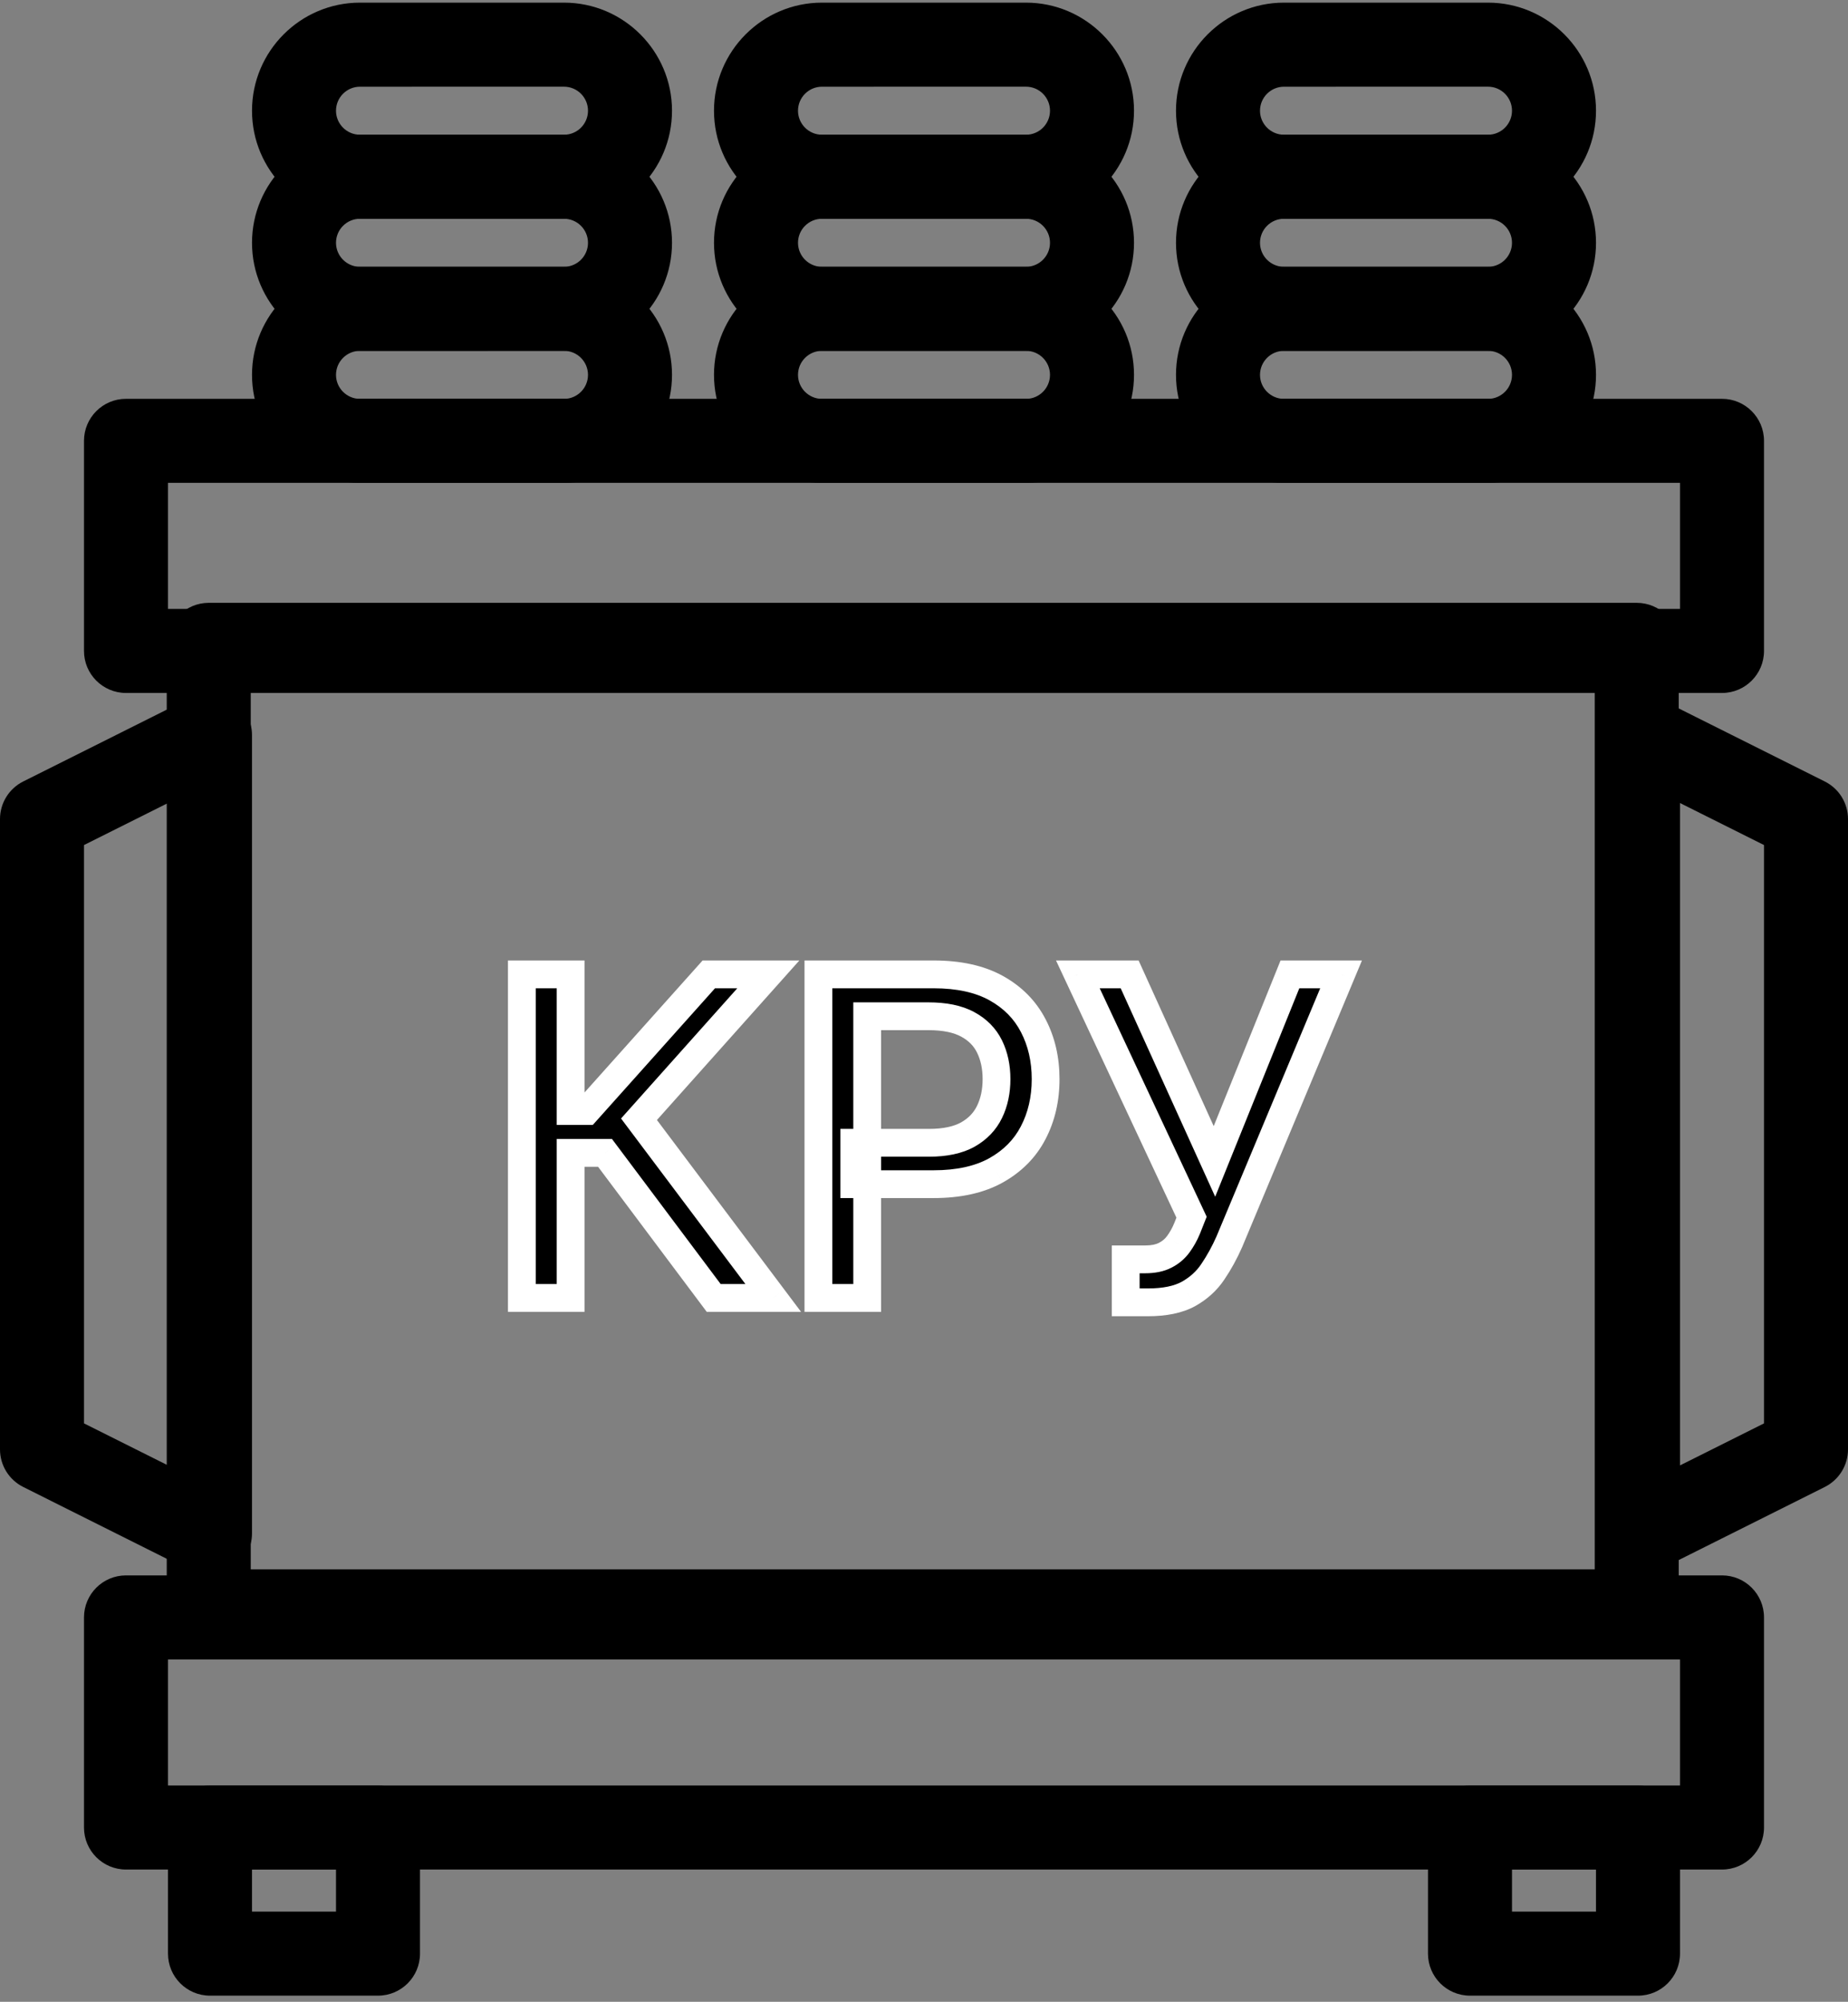 <svg width="133" height="144" viewBox="0 0 133 144" fill="none" xmlns="http://www.w3.org/2000/svg">
  <rect x="0" y="0" width="133" height="144" fill="#808080" stroke="none"/>
  <path d="M123.932 134.484H9.068C7.399 134.484 6.045 133.132 6.045 131.461V116.348C6.045 114.677 7.399 113.325 9.068 113.325H123.932C125.601 113.325 126.955 114.677 126.955 116.348V131.461C126.955 133.132 125.601 134.484 123.932 134.484ZM12.091 128.438H120.909V119.37H12.091V128.438Z" fill="black"/>
  <path d="M123.932 49.848H9.068C7.399 49.848 6.045 48.494 6.045 46.825V31.711C6.045 30.042 7.399 28.689 9.068 28.689H123.932C125.601 28.689 126.955 30.042 126.955 31.711V46.825C126.955 48.494 125.601 49.848 123.932 49.848ZM12.091 43.802H120.909V34.734H12.091V43.802Z" fill="black"/>
  <path d="M27.204 143.556H15.114C13.444 143.556 12.091 142.203 12.091 140.533V131.465C12.091 129.794 13.444 128.442 15.114 128.442H27.204C28.874 128.442 30.227 129.794 30.227 131.465V140.533C30.227 142.203 28.874 143.556 27.204 143.556ZM18.136 137.51H24.182V134.487H18.136V137.51Z" fill="black"/>
  <path d="M117.886 143.556H105.795C104.126 143.556 102.772 142.203 102.772 140.533V131.465C102.772 129.794 104.126 128.442 105.795 128.442H117.886C119.555 128.442 120.909 129.794 120.909 131.465V140.533C120.909 142.203 119.555 143.556 117.886 143.556ZM108.818 137.51H114.863V134.487H108.818V137.51Z" fill="black"/>
  <path d="M15.114 113.328C14.652 113.328 14.188 113.222 13.761 113.01L1.671 106.964C0.646 106.45 0 105.406 0 104.26V58.919C0 57.773 0.646 56.728 1.671 56.215L13.761 50.169C14.697 49.701 15.811 49.754 16.703 50.302C17.594 50.854 18.136 51.825 18.136 52.874V110.305C18.136 111.354 17.594 112.324 16.703 112.876C16.218 113.177 15.666 113.328 15.114 113.328ZM6.045 102.391L12.091 105.414V57.765L6.045 60.788V102.391Z" fill="black"/>
  <path d="M117.886 113.328C117.335 113.328 116.783 113.177 116.297 112.876C115.406 112.324 114.864 111.354 114.864 110.305V52.874C114.864 51.825 115.406 50.853 116.297 50.303C117.189 49.754 118.305 49.702 119.239 50.171L131.33 56.216C132.354 56.728 133 57.773 133 58.919V104.26C133 105.406 132.354 106.45 131.33 106.964L119.239 113.01C118.812 113.222 118.348 113.328 117.886 113.328ZM120.909 57.765V105.414L126.955 102.391V60.788L120.909 57.765Z" fill="black"/>
  <path d="M27.204 28.692H38.418V34.737H27.204V28.692Z" fill="black"/>
  <path d="M60.879 28.692H72.123V34.737H60.879V28.692Z" fill="black"/>
  <path d="M94.582 28.692H105.796V34.737H94.582V28.692Z" fill="black"/>
  <path d="M40.591 15.737H25.908C21.622 15.737 18.137 12.252 18.137 7.965C18.137 3.679 21.622 0.19 25.909 0.19H40.592C44.878 0.192 48.364 3.679 48.364 7.965C48.364 12.252 44.878 15.737 40.591 15.737ZM25.909 6.237C24.956 6.237 24.182 7.012 24.182 7.965C24.182 8.916 24.956 9.692 25.909 9.692H40.592C41.544 9.692 42.318 8.917 42.318 7.965C42.318 7.011 41.544 6.236 40.591 6.236L25.909 6.237Z" fill="black"/>
  <path d="M40.591 25.237H25.908C21.622 25.237 18.137 21.75 18.137 17.465C18.137 13.179 21.622 9.692 25.909 9.692H40.592C44.878 9.692 48.364 13.179 48.364 17.465C48.364 21.75 44.878 25.237 40.591 25.237ZM25.909 15.737C24.956 15.737 24.182 16.512 24.182 17.465C24.182 18.416 24.956 19.192 25.909 19.192H40.592C41.544 19.192 42.318 18.416 42.318 17.465C42.318 16.513 41.544 15.737 40.591 15.737H25.909Z" fill="black"/>
  <path d="M40.591 34.737H25.908C21.622 34.737 18.137 31.252 18.137 26.965C18.137 22.679 21.622 19.19 25.909 19.19H40.592C44.878 19.192 48.364 22.679 48.364 26.965C48.364 31.252 44.878 34.737 40.591 34.737ZM25.909 25.237C24.956 25.237 24.182 26.012 24.182 26.965C24.182 27.917 24.956 28.692 25.909 28.692H40.592C41.544 28.692 42.318 27.917 42.318 26.965C42.318 26.011 41.544 25.236 40.591 25.236L25.909 25.237Z" fill="black"/>
  <path d="M73.841 15.737H59.158C54.872 15.737 51.386 12.252 51.386 7.965C51.386 3.679 54.872 0.19 59.159 0.19H73.842C78.128 0.192 81.614 3.679 81.614 7.965C81.614 12.252 78.128 15.737 73.841 15.737ZM59.159 6.237C58.206 6.237 57.432 7.012 57.432 7.965C57.432 8.916 58.206 9.692 59.159 9.692H73.842C74.793 9.692 75.568 8.917 75.568 7.965C75.568 7.011 74.793 6.236 73.841 6.236L59.159 6.237Z" fill="black"/>
  <path d="M73.841 25.237H59.158C54.872 25.237 51.386 21.75 51.386 17.465C51.386 13.179 54.872 9.692 59.159 9.692H73.842C78.128 9.692 81.614 13.179 81.614 17.465C81.614 21.75 78.128 25.237 73.841 25.237ZM59.159 15.737C58.206 15.737 57.432 16.512 57.432 17.465C57.432 18.416 58.206 19.192 59.159 19.192H73.842C74.793 19.192 75.568 18.416 75.568 17.465C75.568 16.513 74.793 15.737 73.841 15.737H59.159Z" fill="black"/>
  <path d="M73.841 34.737H59.158C54.872 34.737 51.386 31.252 51.386 26.965C51.386 22.679 54.872 19.19 59.159 19.19H73.842C78.128 19.192 81.614 22.679 81.614 26.965C81.614 31.252 78.128 34.737 73.841 34.737ZM59.159 25.237C58.206 25.237 57.432 26.012 57.432 26.965C57.432 27.917 58.206 28.692 59.159 28.692H73.842C74.793 28.692 75.568 27.917 75.568 26.965C75.568 26.011 74.793 25.236 73.841 25.236L59.159 25.237Z" fill="black"/>
  <path d="M107.091 15.737H92.408C88.122 15.737 84.636 12.252 84.636 7.965C84.636 3.679 88.122 0.19 92.409 0.19H107.092C111.378 0.192 114.864 3.679 114.864 7.965C114.864 12.252 111.378 15.737 107.091 15.737ZM92.409 6.237C91.457 6.237 90.682 7.012 90.682 7.965C90.682 8.916 91.457 9.692 92.409 9.692H107.092C108.044 9.692 108.818 8.917 108.818 7.965C108.818 7.011 108.044 6.236 107.091 6.236L92.409 6.237Z" fill="black"/>
  <path d="M107.091 25.237H92.408C88.122 25.237 84.636 21.75 84.636 17.465C84.636 13.179 88.122 9.692 92.409 9.692H107.092C111.378 9.692 114.864 13.179 114.864 17.465C114.864 21.75 111.378 25.237 107.091 25.237ZM92.409 15.737C91.457 15.737 90.682 16.512 90.682 17.465C90.682 18.416 91.457 19.192 92.409 19.192H107.092C108.044 19.192 108.818 18.416 108.818 17.465C108.818 16.513 108.044 15.737 107.091 15.737H92.409Z" fill="black"/>
  <path d="M107.091 34.737H92.408C88.122 34.737 84.636 31.252 84.636 26.965C84.636 22.679 88.122 19.19 92.409 19.19H107.092C111.378 19.192 114.864 22.679 114.864 26.965C114.864 31.252 111.378 34.737 107.091 34.737ZM92.409 25.237C91.457 25.237 90.682 26.012 90.682 26.965C90.682 27.917 91.457 28.692 92.409 28.692H107.092C108.044 28.692 108.818 27.917 108.818 26.965C108.818 26.011 108.044 25.236 107.091 25.236L92.409 25.237Z" fill="black"/>
  <path d="M117.795 118.933H15.023C13.354 118.933 12 117.581 12 115.911V46.388C12 44.719 13.354 43.365 15.023 43.365H117.795C119.465 43.365 120.818 44.719 120.818 46.388V115.911C120.818 117.581 119.465 118.933 117.795 118.933ZM18.046 112.888H114.773V49.411H18.046V112.888Z" fill="black"/>
  <path d="M51.364 93.365L43.545 82.933H41.068V93.365H37.557V70.092H41.068V79.922H42.216L51.011 70.092H55.295L45.989 80.513L55.648 93.365H51.364ZM58.901 93.365V70.092H67.196C69.007 70.092 70.507 70.422 71.696 71.081C72.885 71.74 73.776 72.642 74.367 73.786C74.957 74.922 75.253 76.202 75.253 77.626C75.253 79.058 74.954 80.346 74.355 81.49C73.764 82.626 72.87 83.528 71.673 84.195C70.484 84.854 68.988 85.183 67.185 85.183H61.48V82.206H66.867C68.01 82.206 68.938 82.009 69.651 81.615C70.363 81.214 70.885 80.668 71.219 79.979C71.552 79.289 71.719 78.505 71.719 77.626C71.719 76.748 71.552 75.967 71.219 75.286C70.885 74.604 70.359 74.07 69.639 73.683C68.927 73.297 67.988 73.104 66.821 73.104H62.412V93.365H58.901ZM81.017 93.683V90.592H82.415C82.998 90.592 83.479 90.494 83.858 90.297C84.244 90.1 84.559 89.835 84.801 89.501C85.051 89.161 85.26 88.789 85.426 88.388L85.756 87.558L77.574 70.092H81.301L87.403 83.547L92.835 70.092H96.517L88.472 89.331C88.131 90.104 87.737 90.82 87.29 91.479C86.85 92.138 86.263 92.672 85.528 93.081C84.794 93.483 83.82 93.683 82.608 93.683H81.017Z" fill="black"/>
  <path d="M51.364 93.365L50.563 93.965L50.863 94.365H51.364V93.365ZM43.545 82.933L44.346 82.334L44.046 81.933H43.545V82.933ZM41.068 82.933V81.933H40.068V82.933H41.068ZM41.068 93.365V94.365H42.068V93.365H41.068ZM37.557 93.365H36.557V94.365H37.557V93.365ZM37.557 70.092V69.092H36.557V70.092H37.557ZM41.068 70.092H42.068V69.092H41.068V70.092ZM41.068 79.922H40.068V80.922H41.068V79.922ZM42.216 79.922V80.922H42.663L42.961 80.589L42.216 79.922ZM51.011 70.092V69.092H50.564L50.266 69.426L51.011 70.092ZM55.295 70.092L56.041 70.758L57.529 69.092H55.295V70.092ZM45.989 80.513L45.243 79.847L44.697 80.458L45.189 81.114L45.989 80.513ZM55.648 93.365V94.365H57.65L56.447 92.764L55.648 93.365ZM52.164 92.765L44.346 82.334L42.745 83.533L50.563 93.965L52.164 92.765ZM43.545 81.933H41.068V83.933H43.545V81.933ZM40.068 82.933V93.365H42.068V82.933H40.068ZM41.068 92.365H37.557V94.365H41.068V92.365ZM38.557 93.365V70.092H36.557V93.365H38.557ZM37.557 71.092H41.068V69.092H37.557V71.092ZM40.068 70.092V79.922H42.068V70.092H40.068ZM41.068 80.922H42.216V78.922H41.068V80.922ZM42.961 80.589L51.757 70.759L50.266 69.426L41.471 79.255L42.961 80.589ZM51.011 71.092H55.295V69.092H51.011V71.092ZM54.55 69.426L45.243 79.847L46.734 81.179L56.041 70.758L54.55 69.426ZM45.189 81.114L54.848 93.966L56.447 92.764L46.788 79.912L45.189 81.114ZM55.648 92.365H51.364V94.365H55.648V92.365ZM58.901 93.365H57.901V94.365H58.901V93.365ZM58.901 70.092V69.092H57.901V70.092H58.901ZM74.367 73.786L73.478 74.245L73.479 74.247L74.367 73.786ZM74.355 81.49L73.469 81.026L73.468 81.029L74.355 81.49ZM71.673 84.195L72.158 85.069L72.16 85.068L71.673 84.195ZM61.48 85.183H60.48V86.183H61.48V85.183ZM61.48 82.206V81.206H60.48V82.206H61.48ZM69.651 81.615L70.135 82.49L70.142 82.486L69.651 81.615ZM69.639 73.683L69.162 74.562L69.166 74.564L69.639 73.683ZM62.412 73.104V72.104H61.412V73.104H62.412ZM62.412 93.365V94.365H63.412V93.365H62.412ZM59.901 93.365V70.092H57.901V93.365H59.901ZM58.901 71.092H67.196V69.092H58.901V71.092ZM67.196 71.092C68.891 71.092 70.211 71.402 71.211 71.956L72.181 70.206C70.802 69.442 69.122 69.092 67.196 69.092V71.092ZM71.211 71.956C72.238 72.525 72.983 73.286 73.478 74.245L75.255 73.327C74.568 71.997 73.533 70.956 72.181 70.206L71.211 71.956ZM73.479 74.247C73.988 75.225 74.253 76.345 74.253 77.626H76.253C76.253 76.06 75.927 74.618 75.254 73.324L73.479 74.247ZM74.253 77.626C74.253 78.915 73.985 80.041 73.469 81.026L75.241 81.954C75.922 80.652 76.253 79.202 76.253 77.626H74.253ZM73.468 81.029C72.974 81.979 72.225 82.743 71.187 83.321L72.16 85.068C73.515 84.313 74.555 83.274 75.242 81.951L73.468 81.029ZM71.189 83.32C70.188 83.874 68.871 84.183 67.185 84.183V86.183C69.104 86.183 70.78 85.833 72.158 85.069L71.189 83.32ZM67.185 84.183H61.48V86.183H67.185V84.183ZM62.48 85.183V82.206H60.48V85.183H62.48ZM61.48 83.206H66.867V81.206H61.48V83.206ZM66.867 83.206C68.115 83.206 69.226 82.993 70.135 82.49L69.166 80.74C68.65 81.025 67.906 81.206 66.867 81.206V83.206ZM70.142 82.486C71.019 81.992 71.691 81.3 72.119 80.414L70.319 79.543C70.08 80.037 69.707 80.436 69.159 80.744L70.142 82.486ZM72.119 80.414C72.527 79.57 72.719 78.634 72.719 77.626H70.719C70.719 78.377 70.577 79.008 70.319 79.543L72.119 80.414ZM72.719 77.626C72.719 76.62 72.527 75.685 72.117 74.846L70.32 75.725C70.577 76.25 70.719 76.876 70.719 77.626H72.719ZM72.117 74.846C71.685 73.962 71.002 73.28 70.112 72.802L69.166 74.564C69.716 74.86 70.086 75.246 70.32 75.725L72.117 74.846ZM70.116 72.804C69.207 72.311 68.086 72.104 66.821 72.104V74.104C67.89 74.104 68.647 74.283 69.162 74.562L70.116 72.804ZM66.821 72.104H62.412V74.104H66.821V72.104ZM61.412 73.104V93.365H63.412V73.104H61.412ZM62.412 92.365H58.901V94.365H62.412V92.365ZM81.017 93.683H80.017V94.683H81.017V93.683ZM81.017 90.592V89.592H80.017V90.592H81.017ZM83.858 90.297L83.404 89.406L83.397 89.41L83.858 90.297ZM84.801 89.501L83.995 88.91L83.992 88.913L84.801 89.501ZM85.426 88.388L86.35 88.771L86.353 88.764L86.356 88.757L85.426 88.388ZM85.756 87.558L86.685 87.927L86.845 87.526L86.661 87.134L85.756 87.558ZM77.574 70.092V69.092H76.001L76.668 70.517L77.574 70.092ZM81.301 70.092L82.212 69.679L81.946 69.092H81.301V70.092ZM87.403 83.547L86.493 83.96L87.457 86.086L88.331 83.921L87.403 83.547ZM92.835 70.092V69.092H92.16L91.908 69.718L92.835 70.092ZM96.517 70.092L97.44 70.478L98.019 69.092H96.517V70.092ZM88.472 89.331L89.386 89.735L89.39 89.726L89.394 89.717L88.472 89.331ZM87.29 91.479L86.462 90.918L86.458 90.924L87.29 91.479ZM85.528 93.081L86.008 93.959L86.015 93.955L85.528 93.081ZM82.017 93.683V90.592H80.017V93.683H82.017ZM81.017 91.592H82.415V89.592H81.017V91.592ZM82.415 91.592C83.103 91.592 83.755 91.477 84.319 91.184L83.397 89.41C83.203 89.51 82.893 89.592 82.415 89.592V91.592ZM84.312 91.188C84.831 90.923 85.27 90.557 85.61 90.09L83.992 88.913C83.847 89.112 83.657 89.277 83.404 89.406L84.312 91.188ZM85.608 90.093C85.906 89.686 86.153 89.244 86.35 88.771L84.502 88.004C84.366 88.334 84.196 88.635 83.995 88.91L85.608 90.093ZM86.356 88.757L86.685 87.927L84.826 87.189L84.497 88.019L86.356 88.757ZM86.661 87.134L78.479 69.668L76.668 70.517L84.85 87.983L86.661 87.134ZM77.574 71.092H81.301V69.092H77.574V71.092ZM80.39 70.505L86.493 83.96L88.314 83.134L82.212 69.679L80.39 70.505ZM88.331 83.921L93.763 70.467L91.908 69.718L86.476 83.173L88.331 83.921ZM92.835 71.092H96.517V69.092H92.835V71.092ZM95.594 69.707L87.549 88.945L89.394 89.717L97.44 70.478L95.594 69.707ZM87.557 88.927C87.239 89.648 86.873 90.311 86.462 90.918L88.117 92.04C88.6 91.328 89.023 90.559 89.386 89.735L87.557 88.927ZM86.458 90.924C86.112 91.443 85.647 91.871 85.042 92.207L86.015 93.955C86.88 93.473 87.589 92.833 88.122 92.033L86.458 90.924ZM85.049 92.204C84.512 92.497 83.723 92.683 82.608 92.683V94.683C83.918 94.683 85.075 94.468 86.008 93.959L85.049 92.204ZM82.608 92.683H81.017V94.683H82.608V92.683Z" fill="white"/>
</svg>
